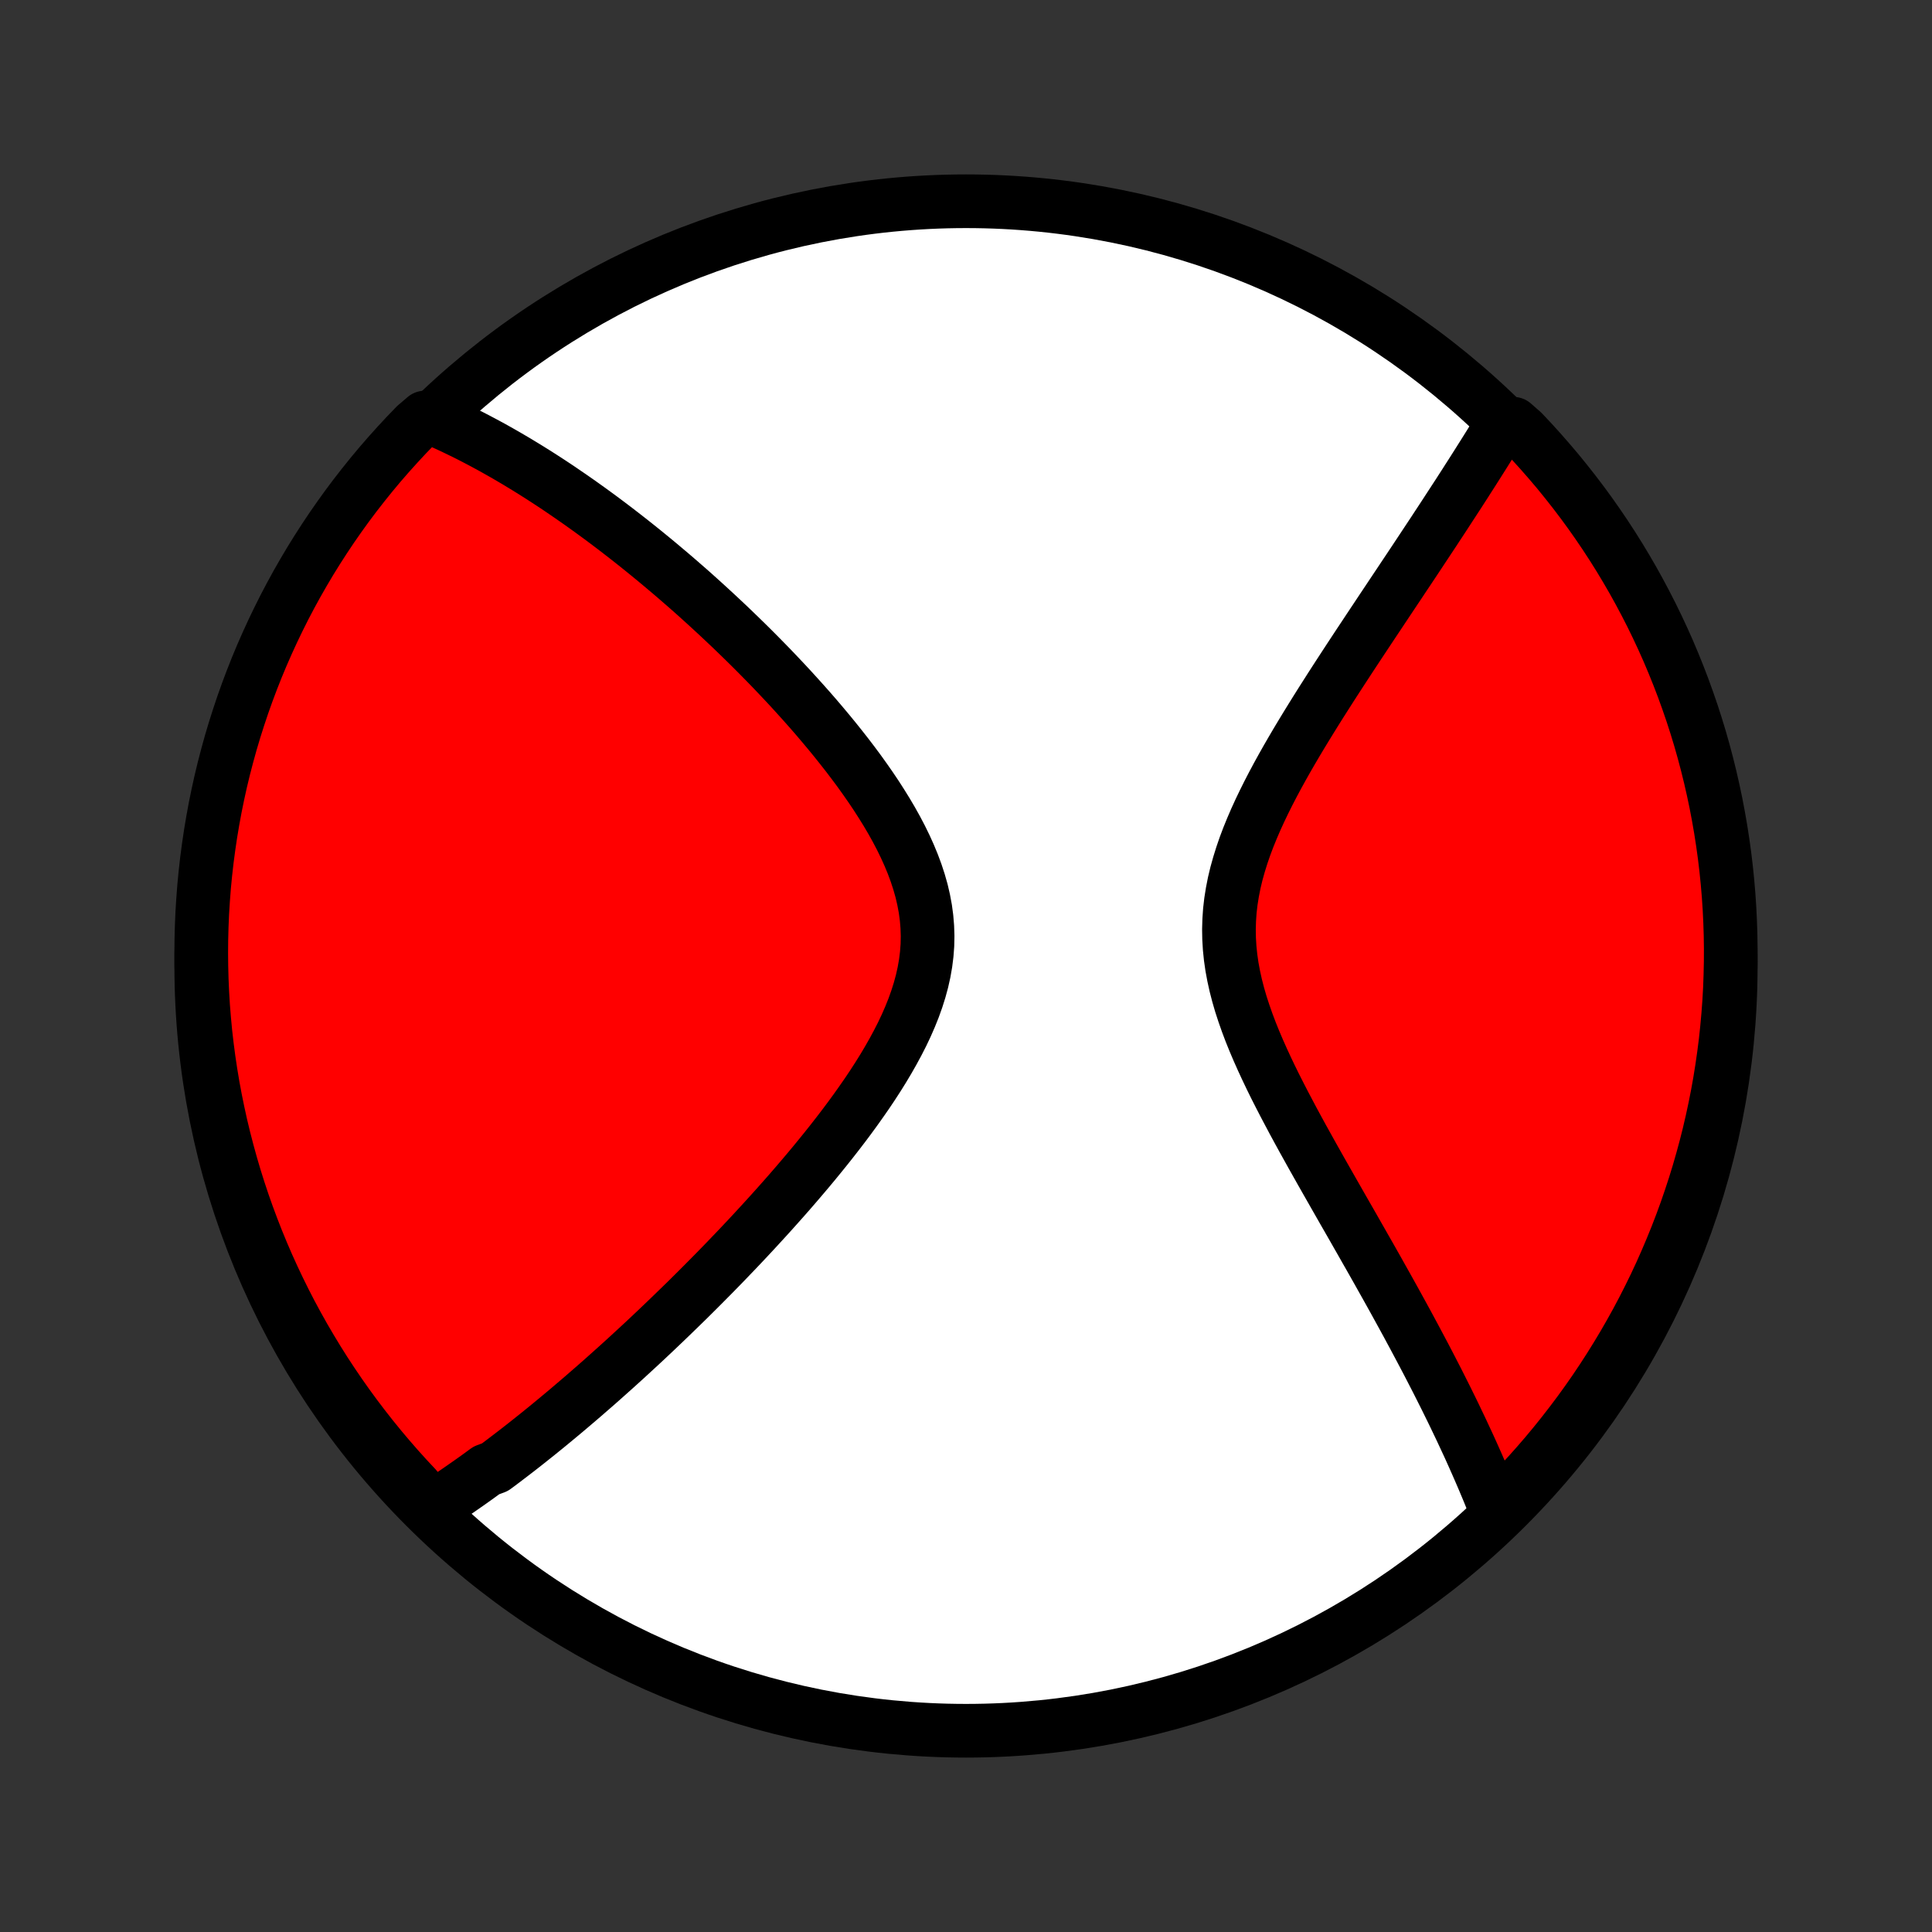 <?xml version="1.0" encoding="utf-8" standalone="no"?>
<!DOCTYPE svg PUBLIC "-//W3C//DTD SVG 1.1//EN"
  "http://www.w3.org/Graphics/SVG/1.1/DTD/svg11.dtd">
<!-- Created with matplotlib (http://matplotlib.org/) -->
<svg height="72pt" version="1.1" viewBox="0 0 72 72" width="72pt" xmlns="http://www.w3.org/2000/svg" xmlns:xlink="http://www.w3.org/1999/xlink">
 <rect x="0" y="0" width="72" height="72" fill="#333333" stroke="none"/>
 <defs>
  <style type="text/css">
*{stroke-linecap:butt;stroke-linejoin:round;}
  </style>
 </defs>
 <g id="figure_1">
  <g id="patch_1">
   <path d="
M0 72
L72 72
L72 0
L0 0
z
" style="fill:none;"/>
  </g>
  <g id="axes_1">
   <g id="PatchCollection_1">
    <defs>
     <path d="
M36 -7.5
C43.558 -7.5 50.808 -10.503 56.153 -15.848
C61.497 -21.192 64.5 -28.442 64.5 -36
C64.5 -43.558 61.497 -50.808 56.153 -56.153
C50.808 -61.497 43.558 -64.5 36 -64.5
C28.442 -64.5 21.192 -61.497 15.848 -56.153
C10.503 -50.808 7.5 -43.558 7.5 -36
C7.5 -28.442 10.503 -21.192 15.848 -15.848
C21.192 -10.503 28.442 -7.5 36 -7.5
z
" id="C0_0_a811fe30f3"/>
     <path d="
M16.065 -15.79
L16.225 -15.891
L16.384 -15.994
L16.543 -16.098
L16.702 -16.203
L16.861 -16.309
L17.019 -16.417
L17.177 -16.526
L17.335 -16.636
L17.494 -16.747
L17.652 -16.859
L17.81 -16.972
L17.968 -17.087
L18.126 -17.203
L18.443 -17.32
L18.602 -17.438
L18.761 -17.558
L18.92 -17.679
L19.08 -17.801
L19.24 -17.924
L19.401 -18.049
L19.562 -18.175
L19.723 -18.303
L19.885 -18.432
L20.048 -18.562
L20.211 -18.694
L20.375 -18.827
L20.539 -18.962
L20.705 -19.099
L20.871 -19.237
L21.038 -19.376
L21.206 -19.518
L21.374 -19.661
L21.544 -19.806
L21.715 -19.952
L21.886 -20.101
L22.059 -20.251
L22.233 -20.403
L22.408 -20.557
L22.584 -20.714
L22.761 -20.872
L22.94 -21.032
L23.12 -21.195
L23.301 -21.359
L23.483 -21.526
L23.667 -21.696
L23.853 -21.867
L24.04 -22.041
L24.228 -22.218
L24.418 -22.397
L24.609 -22.579
L24.802 -22.763
L24.996 -22.95
L25.192 -23.14
L25.39 -23.332
L25.59 -23.527
L25.791 -23.726
L25.993 -23.927
L26.197 -24.131
L26.403 -24.339
L26.611 -24.549
L26.82 -24.763
L27.031 -24.98
L27.243 -25.201
L27.457 -25.424
L27.672 -25.651
L27.889 -25.882
L28.107 -26.116
L28.326 -26.354
L28.547 -26.595
L28.768 -26.839
L28.991 -27.088
L29.215 -27.34
L29.439 -27.595
L29.664 -27.855
L29.889 -28.118
L30.114 -28.384
L30.34 -28.655
L30.564 -28.929
L30.789 -29.207
L31.012 -29.488
L31.234 -29.773
L31.455 -30.062
L31.673 -30.354
L31.889 -30.65
L32.101 -30.949
L32.311 -31.251
L32.516 -31.557
L32.716 -31.866
L32.91 -32.177
L33.098 -32.492
L33.279 -32.81
L33.452 -33.13
L33.617 -33.453
L33.771 -33.778
L33.914 -34.105
L34.046 -34.434
L34.165 -34.766
L34.27 -35.098
L34.361 -35.433
L34.436 -35.768
L34.495 -36.105
L34.537 -36.442
L34.562 -36.779
L34.569 -37.117
L34.558 -37.456
L34.53 -37.793
L34.485 -38.13
L34.422 -38.467
L34.344 -38.803
L34.249 -39.137
L34.14 -39.47
L34.017 -39.801
L33.881 -40.13
L33.733 -40.457
L33.574 -40.782
L33.405 -41.104
L33.227 -41.423
L33.04 -41.74
L32.846 -42.053
L32.646 -42.364
L32.44 -42.67
L32.228 -42.974
L32.013 -43.274
L31.793 -43.57
L31.57 -43.863
L31.344 -44.151
L31.116 -44.436
L30.886 -44.717
L30.654 -44.994
L30.422 -45.267
L30.189 -45.535
L29.954 -45.8
L29.72 -46.06
L29.486 -46.317
L29.252 -46.569
L29.018 -46.817
L28.785 -47.062
L28.552 -47.302
L28.32 -47.538
L28.09 -47.77
L27.86 -47.998
L27.631 -48.222
L27.404 -48.442
L27.178 -48.659
L26.953 -48.871
L26.73 -49.08
L26.508 -49.285
L26.288 -49.487
L26.069 -49.685
L25.852 -49.88
L25.636 -50.071
L25.421 -50.258
L25.208 -50.443
L24.997 -50.624
L24.787 -50.801
L24.579 -50.976
L24.372 -51.148
L24.167 -51.316
L23.963 -51.482
L23.761 -51.644
L23.56 -51.804
L23.36 -51.961
L23.162 -52.115
L22.965 -52.267
L22.769 -52.416
L22.575 -52.562
L22.382 -52.706
L22.19 -52.847
L21.999 -52.986
L21.809 -53.122
L21.62 -53.257
L21.433 -53.388
L21.246 -53.518
L21.06 -53.645
L20.876 -53.771
L20.692 -53.894
L20.509 -54.015
L20.326 -54.134
L20.145 -54.251
L19.963 -54.366
L19.783 -54.479
L19.604 -54.59
L19.424 -54.699
L19.246 -54.807
L19.067 -54.912
L18.89 -55.016
L18.712 -55.118
L18.535 -55.218
L18.359 -55.317
L18.182 -55.413
L18.006 -55.508
L17.83 -55.601
L17.654 -55.693
L17.478 -55.783
L17.302 -55.871
L17.125 -55.957
L16.949 -56.042
L16.773 -56.125
L16.597 -56.206
L16.42 -56.286
L16.243 -56.364
L15.838 -56.44
L15.49 -56.143
L15.147 -55.788
L14.812 -55.427
L14.482 -55.06
L14.159 -54.688
L13.843 -54.309
L13.534 -53.925
L13.231 -53.536
L12.935 -53.141
L12.647 -52.741
L12.365 -52.336
L12.091 -51.926
L11.824 -51.511
L11.564 -51.092
L11.312 -50.667
L11.067 -50.239
L10.83 -49.806
L10.6 -49.368
L10.379 -48.927
L10.165 -48.482
L9.959 -48.033
L9.76 -47.58
L9.57 -47.124
L9.388 -46.664
L9.214 -46.201
L9.048 -45.735
L8.891 -45.266
L8.741 -44.794
L8.6 -44.32
L8.468 -43.843
L8.343 -43.364
L8.227 -42.882
L8.12 -42.398
L8.021 -41.913
L7.931 -41.425
L7.849 -40.936
L7.776 -40.445
L7.711 -39.953
L7.655 -39.46
L7.607 -38.966
L7.569 -38.471
L7.538 -37.975
L7.517 -37.478
L7.504 -36.981
L7.5 -36.484
L7.505 -35.987
L7.518 -35.489
L7.54 -34.992
L7.57 -34.495
L7.61 -33.999
L7.657 -33.503
L7.714 -33.008
L7.779 -32.514
L7.853 -32.02
L7.935 -31.529
L8.026 -31.038
L8.126 -30.549
L8.233 -30.062
L8.35 -29.576
L8.475 -29.093
L8.608 -28.611
L8.749 -28.132
L8.899 -27.655
L9.057 -27.18
L9.223 -26.709
L9.398 -26.24
L9.58 -25.774
L9.771 -25.311
L9.969 -24.852
L10.176 -24.396
L10.39 -23.944
L10.612 -23.495
L10.842 -23.049
L11.08 -22.608
L11.325 -22.171
L11.578 -21.739
L11.838 -21.31
L12.105 -20.886
L12.38 -20.467
L12.662 -20.052
L12.951 -19.642
L13.247 -19.238
L13.55 -18.838
L13.86 -18.443
L14.176 -18.054
L14.499 -17.671
L14.829 -17.292
L15.165 -16.92
L15.508 -16.553
z
" id="C0_1_1a9a23eafb"/>
     <path d="
M55.788 -15.636
L55.718 -15.816
L55.646 -15.998
L55.573 -16.18
L55.498 -16.364
L55.422 -16.548
L55.344 -16.734
L55.265 -16.921
L55.184 -17.109
L55.102 -17.298
L55.018 -17.489
L54.933 -17.681
L54.846 -17.875
L54.758 -18.07
L54.667 -18.266
L54.575 -18.464
L54.482 -18.664
L54.386 -18.866
L54.289 -19.069
L54.191 -19.274
L54.09 -19.481
L53.987 -19.69
L53.883 -19.901
L53.776 -20.114
L53.668 -20.329
L53.558 -20.547
L53.445 -20.766
L53.331 -20.988
L53.215 -21.212
L53.096 -21.439
L52.975 -21.668
L52.852 -21.899
L52.727 -22.134
L52.6 -22.37
L52.471 -22.61
L52.339 -22.852
L52.205 -23.097
L52.069 -23.344
L51.931 -23.595
L51.79 -23.848
L51.647 -24.105
L51.501 -24.364
L51.354 -24.627
L51.204 -24.892
L51.052 -25.161
L50.897 -25.432
L50.741 -25.707
L50.582 -25.985
L50.422 -26.266
L50.259 -26.551
L50.094 -26.838
L49.928 -27.129
L49.76 -27.423
L49.591 -27.72
L49.42 -28.02
L49.248 -28.323
L49.075 -28.63
L48.901 -28.939
L48.727 -29.252
L48.552 -29.567
L48.378 -29.885
L48.204 -30.206
L48.032 -30.53
L47.86 -30.856
L47.691 -31.184
L47.523 -31.515
L47.359 -31.849
L47.199 -32.184
L47.043 -32.522
L46.892 -32.861
L46.747 -33.202
L46.609 -33.544
L46.479 -33.888
L46.358 -34.233
L46.245 -34.579
L46.144 -34.926
L46.054 -35.274
L45.977 -35.622
L45.912 -35.971
L45.862 -36.32
L45.826 -36.669
L45.805 -37.017
L45.799 -37.366
L45.809 -37.714
L45.833 -38.061
L45.873 -38.407
L45.928 -38.752
L45.996 -39.097
L46.078 -39.44
L46.173 -39.781
L46.279 -40.121
L46.395 -40.459
L46.522 -40.796
L46.658 -41.13
L46.801 -41.462
L46.952 -41.792
L47.109 -42.119
L47.271 -42.444
L47.438 -42.766
L47.609 -43.086
L47.783 -43.402
L47.96 -43.716
L48.139 -44.026
L48.32 -44.334
L48.502 -44.638
L48.685 -44.939
L48.868 -45.236
L49.051 -45.531
L49.234 -45.822
L49.417 -46.109
L49.598 -46.393
L49.779 -46.674
L49.959 -46.951
L50.137 -47.224
L50.314 -47.495
L50.489 -47.761
L50.663 -48.025
L50.835 -48.284
L51.005 -48.541
L51.173 -48.794
L51.339 -49.043
L51.503 -49.29
L51.665 -49.533
L51.824 -49.772
L51.982 -50.009
L52.138 -50.242
L52.291 -50.473
L52.443 -50.7
L52.592 -50.924
L52.739 -51.145
L52.884 -51.364
L53.026 -51.579
L53.167 -51.792
L53.306 -52.002
L53.443 -52.209
L53.577 -52.414
L53.71 -52.616
L53.841 -52.816
L53.969 -53.013
L54.096 -53.208
L54.221 -53.4
L54.345 -53.59
L54.466 -53.778
L54.586 -53.964
L54.703 -54.148
L54.82 -54.33
L54.934 -54.509
L55.047 -54.687
L55.158 -54.863
L55.268 -55.037
L55.376 -55.209
L55.483 -55.38
L55.588 -55.549
L55.692 -55.716
L55.794 -55.882
L55.895 -56.046
L56.395 -56.209
L56.74 -55.907
L57.078 -55.548
L57.409 -55.183
L57.734 -54.812
L58.053 -54.436
L58.364 -54.053
L58.669 -53.666
L58.967 -53.273
L59.258 -52.875
L59.542 -52.471
L59.819 -52.063
L60.089 -51.649
L60.351 -51.231
L60.605 -50.809
L60.853 -50.381
L61.092 -49.95
L61.324 -49.514
L61.549 -49.074
L61.765 -48.63
L61.974 -48.182
L62.175 -47.731
L62.367 -47.276
L62.552 -46.817
L62.729 -46.355
L62.897 -45.89
L63.058 -45.422
L63.21 -44.951
L63.354 -44.478
L63.489 -44.002
L63.616 -43.523
L63.735 -43.042
L63.845 -42.559
L63.947 -42.074
L64.04 -41.587
L64.125 -41.099
L64.201 -40.608
L64.269 -40.117
L64.328 -39.624
L64.378 -39.13
L64.42 -38.635
L64.453 -38.14
L64.477 -37.643
L64.493 -37.147
L64.5 -36.649
L64.498 -36.152
L64.487 -35.654
L64.469 -35.157
L64.441 -34.66
L64.404 -34.163
L64.359 -33.667
L64.306 -33.172
L64.243 -32.678
L64.172 -32.184
L64.093 -31.692
L64.005 -31.201
L63.908 -30.711
L63.803 -30.223
L63.69 -29.737
L63.568 -29.253
L63.437 -28.77
L63.299 -28.291
L63.152 -27.813
L62.996 -27.338
L62.833 -26.865
L62.661 -26.395
L62.481 -25.928
L62.293 -25.465
L62.097 -25.004
L61.894 -24.547
L61.682 -24.093
L61.462 -23.643
L61.235 -23.197
L61 -22.754
L60.757 -22.316
L60.507 -21.882
L60.249 -21.452
L59.984 -21.026
L59.712 -20.605
L59.433 -20.189
L59.146 -19.778
L58.852 -19.371
L58.551 -18.97
L58.244 -18.574
L57.93 -18.183
L57.609 -17.797
L57.281 -17.417
L56.947 -17.043
L56.606 -16.674
L56.26 -16.312
z
" id="C0_2_d363b950cf"/>
    </defs>
    <g clip-path="url(#p1bffca34e9)">
     <use style="fill:#ffffff;stroke:#000000;stroke-width:2.0;" x="0.0" xlink:href="#C0_0_a811fe30f3" y="72.0"/>
    </g>
    <g clip-path="url(#p1bffca34e9)">
     <use style="fill:#ff0000;stroke:#000000;stroke-width:2.0;" x="0.0" xlink:href="#C0_1_1a9a23eafb" y="72.0"/>
    </g>
    <g clip-path="url(#p1bffca34e9)">
     <use style="fill:#ff0000;stroke:#000000;stroke-width:2.0;" x="0.0" xlink:href="#C0_2_d363b950cf" y="72.0"/>
    </g>
   </g>
  </g>
 </g>
 <defs>
  <clipPath id="p1bffca34e9">
   <rect height="72.0" width="72.0" x="0.0" y="0.0"/>
  </clipPath>
 </defs>
</svg>
